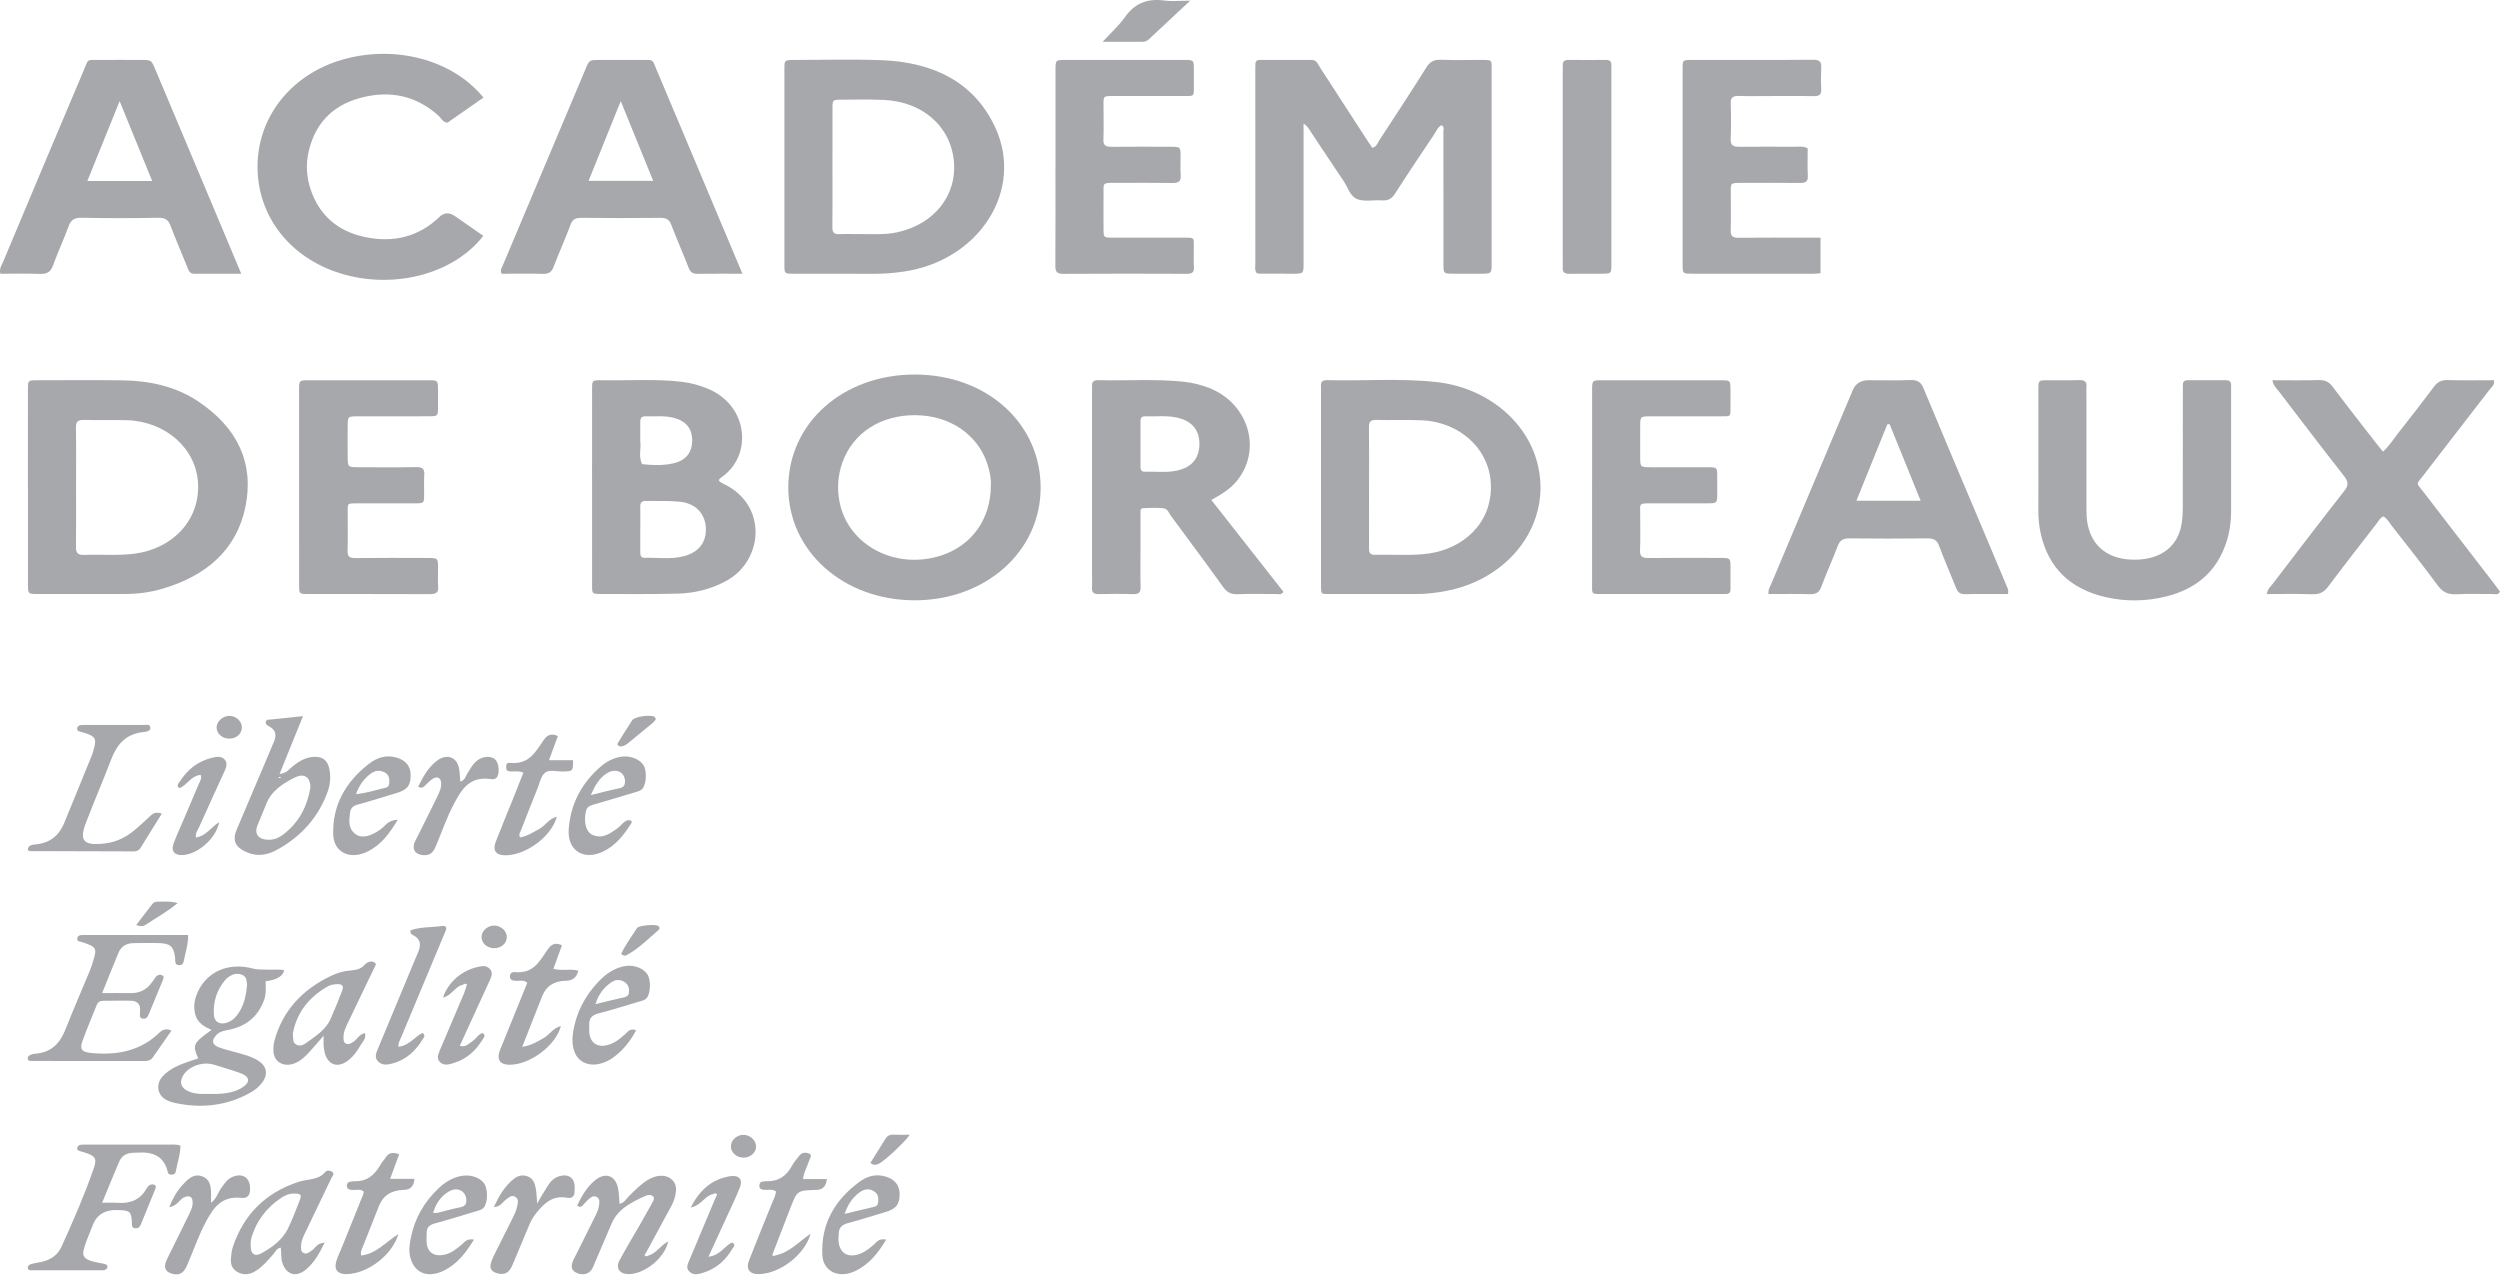 <svg width="160" height="82" viewBox="0 0 160 82" fill="none" xmlns="http://www.w3.org/2000/svg">
<g opacity="0.4">
<path d="M92.259 8.013C92.017 8.134 91.937 8.372 91.808 8.567C90.954 9.843 90.098 11.117 89.272 12.405C89.072 12.717 88.846 12.851 88.448 12.824C87.917 12.789 87.321 12.924 86.869 12.747C86.407 12.566 86.264 11.989 85.989 11.584C85.294 10.559 84.619 9.524 83.931 8.496C83.812 8.32 83.733 8.113 83.428 7.908V8.517C83.428 11.303 83.428 14.088 83.428 16.874C83.428 17.511 83.423 17.514 82.749 17.518C82.028 17.521 81.306 17.518 80.584 17.513C80.532 17.513 80.481 17.491 80.428 17.478C80.285 17.282 80.342 17.06 80.342 16.849C80.338 12.742 80.34 8.636 80.34 4.528C80.34 4.384 80.342 4.24 80.345 4.096C80.349 3.926 80.435 3.835 80.636 3.836C81.732 3.839 82.828 3.841 83.923 3.835C84.277 3.833 84.337 4.098 84.464 4.293C85.437 5.783 86.4 7.278 87.367 8.77C87.514 8.997 87.666 9.223 87.82 9.456C88.115 9.397 88.158 9.158 88.269 8.989C89.283 7.437 90.301 5.887 91.285 4.32C91.512 3.959 91.755 3.805 92.225 3.825C93.05 3.861 93.88 3.836 94.709 3.835C95.547 3.835 95.463 3.799 95.463 4.556C95.464 5.996 95.463 7.437 95.463 8.878C95.463 11.544 95.463 14.21 95.463 16.875C95.463 17.509 95.457 17.513 94.782 17.517C94.194 17.52 93.606 17.52 93.018 17.517C92.389 17.512 92.382 17.509 92.381 16.912C92.377 15.519 92.381 14.126 92.381 12.733C92.381 11.292 92.383 9.851 92.377 8.41C92.377 8.279 92.454 8.119 92.259 8.013Z" fill="#24252D"/>
<path d="M66.601 31.237C66.585 35.298 63.078 38.421 58.536 38.419C53.961 38.416 50.436 35.256 50.451 31.171C50.465 27.062 53.965 23.958 58.569 23.97C63.167 23.982 66.617 27.104 66.6 31.237H66.601ZM63.414 31.053C63.442 30.664 63.348 30.167 63.188 29.683C62.564 27.8 60.794 26.598 58.617 26.572C56.38 26.545 54.587 27.698 53.911 29.607C53.614 30.444 53.562 31.29 53.738 32.161C54.301 34.93 57.364 36.517 60.289 35.534C62.211 34.889 63.418 33.205 63.414 31.052V31.053Z" fill="#24252D"/>
<path d="M50.202 10.653C50.202 8.562 50.199 6.473 50.203 4.383C50.203 3.846 50.214 3.839 50.822 3.837C52.693 3.835 54.567 3.782 56.435 3.853C59.781 3.98 62.362 5.287 63.689 8.142C65.568 12.182 62.669 16.683 57.816 17.386C57.181 17.477 56.544 17.526 55.9 17.523C54.19 17.513 52.479 17.523 50.769 17.518C50.217 17.517 50.205 17.507 50.203 16.997C50.199 14.882 50.202 12.769 50.202 10.654V10.653ZM53.278 10.666C53.278 11.964 53.285 13.262 53.273 14.559C53.27 14.858 53.36 15.002 53.719 14.985C54.146 14.966 54.575 14.985 55.002 14.981C55.803 14.971 56.61 15.041 57.4 14.871C59.82 14.351 61.218 12.491 61.056 10.402C60.879 8.104 59.065 6.509 56.554 6.394C55.647 6.353 54.736 6.375 53.828 6.379C53.29 6.383 53.282 6.394 53.28 6.917C53.274 8.167 53.278 9.416 53.278 10.666Z" fill="#24252D"/>
<path d="M1.786 31.153C1.786 29.064 1.784 26.976 1.788 24.888C1.788 24.344 1.798 24.336 2.406 24.335C4.223 24.331 6.039 24.318 7.855 24.342C9.6 24.366 11.252 24.738 12.673 25.683C15.204 27.365 16.273 29.646 15.71 32.423C15.157 35.15 13.236 36.867 10.326 37.699C9.588 37.911 8.82 38.014 8.039 38.014C6.17 38.014 4.3 38.019 2.431 38.016C1.797 38.016 1.79 38.008 1.789 37.417C1.786 35.329 1.789 33.241 1.789 31.153H1.786ZM4.868 31.192C4.868 32.464 4.879 33.737 4.861 35.008C4.856 35.371 4.963 35.532 5.397 35.514C6.462 35.468 7.533 35.575 8.597 35.437C11.105 35.112 12.801 33.238 12.675 30.929C12.555 28.698 10.611 26.968 8.116 26.892C7.208 26.865 6.299 26.902 5.392 26.875C4.96 26.863 4.853 27.011 4.86 27.376C4.882 28.648 4.868 29.919 4.868 31.192Z" fill="#24252D"/>
<path d="M84.544 31.135C84.544 29.044 84.544 26.954 84.545 24.863C84.545 24.61 84.46 24.317 84.949 24.33C87.272 24.389 89.602 24.198 91.92 24.45C95.086 24.793 97.674 26.881 98.388 29.624C99.377 33.423 96.676 37.122 92.373 37.855C91.821 37.949 91.268 38.019 90.702 38.016C88.885 38.011 87.066 38.017 85.248 38.017C84.508 38.017 84.545 38.084 84.545 37.405C84.545 35.315 84.545 33.224 84.545 31.133L84.544 31.135ZM87.619 31.15C87.619 32.446 87.621 33.742 87.618 35.037C87.618 35.291 87.605 35.522 88.015 35.509C89.16 35.472 90.311 35.585 91.452 35.423C93.573 35.122 95.488 33.547 95.417 31.041C95.352 28.755 93.447 27.004 90.984 26.898C90.025 26.858 89.062 26.899 88.102 26.875C87.703 26.865 87.609 27.002 87.612 27.335C87.63 28.607 87.619 29.879 87.619 31.15Z" fill="#24252D"/>
<path d="M46.006 30.747C46.13 30.919 46.345 30.977 46.524 31.075C49.118 32.493 48.8 35.864 46.542 37.141C45.565 37.693 44.489 37.965 43.354 37.993C41.725 38.034 40.093 38.016 38.464 38.015C37.906 38.015 37.895 38.003 37.894 37.496C37.89 34.998 37.892 32.5 37.892 30.001C37.892 28.296 37.89 26.59 37.894 24.885C37.895 24.343 37.906 24.324 38.515 24.335C40.223 24.365 41.936 24.236 43.64 24.436C44.228 24.504 44.786 24.66 45.322 24.886C47.917 25.979 48.137 29.125 46.256 30.486C46.157 30.558 46.039 30.619 46.006 30.746V30.747ZM40.978 33.85C40.978 34.354 40.979 34.858 40.978 35.363C40.978 35.547 41.017 35.711 41.271 35.702C42.095 35.676 42.931 35.81 43.743 35.604C44.727 35.353 45.228 34.694 45.172 33.768C45.117 32.855 44.516 32.213 43.508 32.11C42.794 32.036 42.067 32.074 41.347 32.058C41.072 32.052 40.973 32.172 40.977 32.41C40.986 32.89 40.98 33.37 40.98 33.851L40.978 33.85ZM40.978 28.254C41.049 28.671 40.846 29.201 41.09 29.704C41.752 29.779 42.413 29.802 43.066 29.66C43.878 29.485 44.295 28.978 44.3 28.198C44.306 27.419 43.889 26.926 43.075 26.729C42.498 26.588 41.911 26.665 41.328 26.644C41.034 26.633 40.974 26.789 40.977 27.009C40.981 27.392 40.977 27.774 40.977 28.254H40.978Z" fill="#24252D"/>
<path d="M77.524 31.996C79.098 34.001 80.621 35.94 82.137 37.871C82.006 38.111 81.794 38.011 81.632 38.014C80.83 38.025 80.027 37.991 79.228 38.029C78.76 38.052 78.51 37.888 78.267 37.549C77.182 36.036 76.068 34.539 74.957 33.04C74.814 32.848 74.741 32.554 74.443 32.526C74.02 32.488 73.588 32.499 73.163 32.524C72.948 32.537 72.995 32.734 72.993 32.869C72.989 33.661 72.991 34.454 72.991 35.247C72.991 36.016 72.977 36.785 72.997 37.553C73.005 37.878 72.924 38.038 72.515 38.025C71.794 38.001 71.072 38.005 70.35 38.023C70.001 38.032 69.866 37.919 69.887 37.609C69.906 37.346 69.89 37.081 69.89 36.817C69.89 32.949 69.89 29.081 69.89 25.214C69.89 25.046 69.9 24.877 69.89 24.709C69.873 24.437 69.997 24.322 70.31 24.33C72.125 24.377 73.944 24.239 75.757 24.431C76.318 24.491 76.857 24.624 77.374 24.825C79.911 25.813 80.793 28.763 79.162 30.774C78.744 31.29 78.173 31.639 77.526 31.994L77.524 31.996ZM72.991 28.355C72.991 28.859 72.991 29.362 72.991 29.867C72.991 30.053 73.031 30.204 73.293 30.193C73.984 30.164 74.681 30.273 75.365 30.109C76.29 29.888 76.758 29.323 76.763 28.415C76.769 27.525 76.281 26.945 75.353 26.731C74.668 26.574 73.972 26.667 73.279 26.647C73.015 26.64 72.991 26.807 72.991 26.986C72.991 27.442 72.991 27.899 72.991 28.354V28.355Z" fill="#24252D"/>
<path d="M128.503 38.019C127.579 38.019 126.672 38.004 125.766 38.026C125.429 38.034 125.295 37.89 125.195 37.643C124.833 36.74 124.443 35.846 124.103 34.936C123.971 34.581 123.774 34.451 123.356 34.456C121.699 34.475 120.041 34.474 118.383 34.456C117.972 34.451 117.758 34.569 117.623 34.923C117.286 35.808 116.888 36.675 116.562 37.562C116.427 37.929 116.217 38.037 115.811 38.026C114.935 38.002 114.059 38.019 113.186 38.019C113.15 37.732 113.286 37.544 113.369 37.346C115.105 33.217 116.844 29.088 118.582 24.959C118.758 24.543 119.098 24.334 119.602 24.334C120.484 24.334 121.369 24.36 122.248 24.323C122.731 24.302 122.942 24.459 123.108 24.858C124.31 27.758 125.54 30.649 126.76 33.543C127.317 34.867 127.872 36.192 128.431 37.516C128.487 37.65 128.571 37.776 128.504 38.019H128.503ZM120.935 27.147C120.885 27.151 120.837 27.153 120.788 27.157C120.131 28.779 119.475 30.401 118.81 32.046H122.922C122.242 30.371 121.588 28.758 120.935 27.147Z" fill="#24252D"/>
<path d="M47.514 17.519C46.472 17.519 45.565 17.509 44.657 17.524C44.339 17.529 44.185 17.425 44.08 17.154C43.719 16.226 43.314 15.311 42.959 14.381C42.834 14.057 42.654 13.938 42.268 13.943C40.584 13.961 38.899 13.959 37.215 13.943C36.839 13.94 36.643 14.033 36.517 14.372C36.178 15.281 35.779 16.173 35.428 17.078C35.308 17.389 35.147 17.541 34.748 17.527C33.868 17.499 32.986 17.519 32.102 17.519C31.988 17.298 32.115 17.135 32.186 16.967C33.953 12.771 35.719 8.576 37.49 4.38C37.719 3.837 37.725 3.837 38.408 3.836C39.29 3.834 40.172 3.834 41.056 3.836C41.863 3.839 41.728 3.77 42.011 4.44C43.322 7.535 44.618 10.633 45.92 13.731C46.437 14.961 46.957 16.192 47.516 17.519H47.514ZM41.805 11.575C41.12 9.888 40.456 8.257 39.728 6.47C38.998 8.279 38.341 9.909 37.668 11.575H41.805Z" fill="#24252D"/>
<path d="M0.021 17.519C-0.059 17.177 0.11 16.969 0.201 16.752C1.913 12.668 3.628 8.585 5.357 4.507C5.693 3.717 5.51 3.845 6.418 3.837C7.3 3.83 8.182 3.833 9.064 3.837C9.685 3.84 9.687 3.843 9.94 4.443C11.338 7.762 12.734 11.081 14.131 14.401C14.555 15.407 14.975 16.413 15.439 17.518C14.377 17.518 13.402 17.515 12.428 17.519C12.149 17.519 12.087 17.344 12.013 17.156C11.649 16.255 11.26 15.361 10.917 14.454C10.776 14.084 10.591 13.929 10.122 13.937C8.492 13.968 6.861 13.97 5.232 13.937C4.729 13.926 4.53 14.099 4.384 14.497C4.076 15.338 3.691 16.159 3.387 17.003C3.238 17.417 2.997 17.549 2.525 17.53C1.699 17.495 0.872 17.52 0.02 17.52L0.021 17.519ZM9.739 11.582C9.035 9.856 8.375 8.233 7.657 6.472C6.93 8.27 6.269 9.905 5.59 11.582H9.739Z" fill="#24252D"/>
<path d="M145.436 24.334C146.455 24.334 147.417 24.353 148.378 24.325C148.803 24.313 149.058 24.439 149.295 24.756C150.173 25.932 151.084 27.088 151.984 28.25C152.151 28.465 152.324 28.675 152.507 28.904C152.914 28.545 153.169 28.119 153.475 27.73C154.246 26.751 155.015 25.768 155.758 24.77C155.989 24.459 156.232 24.311 156.665 24.324C157.645 24.354 158.627 24.334 159.608 24.334C159.683 24.639 159.456 24.775 159.329 24.941C157.932 26.759 156.522 28.567 155.127 30.385C154.603 31.067 154.603 30.833 155.144 31.541C156.613 33.458 158.095 35.369 159.57 37.284C159.72 37.478 159.862 37.679 159.999 37.867C159.878 38.106 159.664 38.013 159.498 38.015C158.75 38.026 157.999 37.985 157.254 38.032C156.681 38.068 156.332 37.9 156.013 37.465C155.055 36.165 154.044 34.894 153.047 33.617C152.896 33.423 152.787 33.195 152.536 33.05C152.315 33.147 152.224 33.351 152.095 33.518C151.056 34.857 150.011 36.192 148.999 37.549C148.729 37.911 148.435 38.049 147.954 38.031C147.007 37.996 146.055 38.02 145.073 38.02C145.124 37.693 145.331 37.528 145.475 37.338C146.988 35.359 148.497 33.378 150.036 31.417C150.316 31.061 150.3 30.826 150.03 30.48C148.629 28.695 147.255 26.892 145.882 25.09C145.721 24.88 145.493 24.696 145.435 24.336L145.436 24.334Z" fill="#24252D"/>
<path d="M130.455 29.042C130.455 27.649 130.451 26.256 130.457 24.863C130.459 24.348 130.469 24.341 131.022 24.335C131.69 24.328 132.358 24.349 133.025 24.326C133.402 24.313 133.578 24.416 133.534 24.77C133.517 24.913 133.532 25.059 133.532 25.203C133.532 27.652 133.532 30.102 133.532 32.552C133.532 32.888 133.542 33.222 133.609 33.555C133.901 35.034 135.006 35.849 136.696 35.819C138.339 35.789 139.412 34.942 139.63 33.486C139.679 33.154 139.698 32.816 139.699 32.481C139.705 30.031 139.702 27.581 139.702 25.132C139.702 24.964 139.706 24.796 139.703 24.628C139.701 24.42 139.806 24.33 140.044 24.331C140.846 24.338 141.648 24.335 142.448 24.334C142.678 24.334 142.793 24.425 142.789 24.635C142.786 24.755 142.79 24.875 142.79 24.995C142.79 27.565 142.789 30.134 142.79 32.704C142.79 33.405 142.693 34.097 142.467 34.765C141.872 36.53 140.607 37.693 138.603 38.181C137.339 38.488 136.067 38.509 134.8 38.225C132.455 37.7 131.113 36.31 130.622 34.218C130.495 33.678 130.447 33.128 130.453 32.572C130.463 31.395 130.457 30.218 130.455 29.042Z" fill="#24252D"/>
<path d="M30.94 6.245C30.141 6.803 29.383 7.333 28.636 7.855C28.331 7.819 28.253 7.581 28.094 7.435C26.69 6.144 25.005 5.756 23.102 6.255C21.196 6.754 20.15 7.99 19.754 9.696C19.567 10.508 19.61 11.322 19.879 12.119C20.416 13.719 21.557 14.798 23.376 15.175C25.199 15.553 26.817 15.143 28.12 13.886C28.418 13.599 28.746 13.579 29.105 13.824C29.717 14.246 30.325 14.672 30.931 15.094C29.083 17.478 25.41 18.492 22.066 17.578C18.715 16.662 16.524 13.989 16.482 10.766C16.439 7.549 18.585 4.791 21.879 3.827C25.252 2.84 28.966 3.811 30.939 6.245H30.94Z" fill="#24252D"/>
<path d="M19.141 31.14C19.141 29.073 19.138 27.006 19.141 24.941C19.141 24.344 19.149 24.336 19.787 24.335C22.326 24.331 24.866 24.331 27.405 24.335C28.019 24.335 28.023 24.344 28.032 24.886C28.039 25.294 28.039 25.702 28.032 26.111C28.024 26.634 28.02 26.641 27.397 26.643C25.901 26.646 24.404 26.641 22.907 26.645C22.263 26.647 22.258 26.653 22.252 27.242C22.245 27.914 22.248 28.587 22.252 29.26C22.256 29.9 22.259 29.903 23.017 29.904C24.219 29.906 25.424 29.921 26.625 29.895C27.059 29.886 27.177 30.025 27.153 30.39C27.123 30.821 27.151 31.255 27.145 31.687C27.137 32.201 27.131 32.209 26.581 32.213C25.351 32.219 24.122 32.215 22.892 32.214C22.201 32.214 22.252 32.193 22.253 32.812C22.253 33.629 22.268 34.446 22.247 35.263C22.238 35.605 22.356 35.72 22.747 35.716C24.27 35.698 25.794 35.706 27.317 35.71C28.026 35.711 28.028 35.714 28.035 36.322C28.039 36.73 28.009 37.141 28.043 37.547C28.076 37.947 27.883 38.027 27.482 38.025C24.889 38.013 22.295 38.021 19.702 38.016C19.156 38.016 19.145 38.002 19.144 37.482C19.138 35.367 19.142 33.253 19.142 31.14H19.141Z" fill="#24252D"/>
<path d="M115.692 9.494C115.692 10.071 115.672 10.67 115.7 11.268C115.717 11.633 115.542 11.713 115.179 11.709C113.976 11.695 112.773 11.704 111.572 11.704C110.691 11.704 110.773 11.688 110.771 12.391C110.771 13.183 110.786 13.976 110.765 14.768C110.755 15.116 110.899 15.221 111.278 15.217C112.748 15.202 114.216 15.211 115.687 15.211C115.951 15.211 116.216 15.211 116.514 15.211V17.487C116.345 17.499 116.216 17.517 116.086 17.517C113.493 17.518 110.902 17.52 108.31 17.517C107.697 17.517 107.687 17.507 107.687 16.969C107.684 12.766 107.684 8.562 107.687 4.36C107.687 3.851 107.7 3.839 108.257 3.837C110.85 3.833 113.441 3.846 116.034 3.825C116.484 3.822 116.575 3.979 116.559 4.33C116.538 4.785 116.534 5.244 116.559 5.699C116.579 6.041 116.456 6.162 116.063 6.154C115.076 6.132 114.086 6.147 113.098 6.147C112.51 6.147 111.922 6.163 111.335 6.141C110.94 6.125 110.75 6.213 110.765 6.611C110.793 7.379 110.793 8.148 110.765 8.917C110.75 9.318 110.954 9.399 111.341 9.395C112.517 9.383 113.693 9.386 114.867 9.393C115.129 9.395 115.403 9.335 115.695 9.494H115.692Z" fill="#24252D"/>
<path d="M67.553 10.612C67.553 8.57 67.552 6.527 67.553 4.485C67.553 3.843 67.558 3.836 68.222 3.836C70.735 3.834 73.249 3.834 75.761 3.836C76.399 3.836 76.401 3.843 76.407 4.429C76.411 4.79 76.407 5.15 76.407 5.51C76.407 6.198 76.448 6.144 75.729 6.145C74.259 6.145 72.789 6.148 71.317 6.145C70.585 6.144 70.624 6.13 70.625 6.781C70.628 7.501 70.643 8.223 70.618 8.943C70.606 9.296 70.761 9.399 71.133 9.396C72.389 9.383 73.645 9.387 74.903 9.392C75.549 9.395 75.551 9.402 75.557 9.985C75.561 10.394 75.534 10.804 75.565 11.21C75.593 11.584 75.451 11.718 75.026 11.711C73.85 11.692 72.674 11.704 71.498 11.704C70.502 11.704 70.632 11.666 70.627 12.469C70.623 13.213 70.62 13.959 70.627 14.703C70.632 15.199 70.641 15.208 71.215 15.21C72.738 15.215 74.262 15.215 75.787 15.21C76.44 15.209 76.408 15.204 76.405 15.755C76.403 16.211 76.388 16.669 76.411 17.124C76.427 17.452 76.268 17.524 75.935 17.523C73.315 17.513 70.695 17.509 68.075 17.526C67.64 17.529 67.539 17.388 67.542 17.027C67.557 14.888 67.549 12.75 67.549 10.611L67.553 10.612Z" fill="#24252D"/>
<path d="M101.895 31.178C101.895 29.114 101.893 27.048 101.895 24.984C101.895 24.342 101.9 24.336 102.567 24.335C105.078 24.332 107.589 24.332 110.1 24.335C110.742 24.335 110.744 24.342 110.751 24.929C110.755 25.289 110.751 25.649 110.751 26.01C110.751 26.693 110.808 26.644 110.077 26.644C108.609 26.644 107.139 26.641 105.67 26.644C104.979 26.645 104.975 26.65 104.972 27.273C104.968 27.945 104.968 28.618 104.972 29.289C104.976 29.897 104.98 29.9 105.687 29.903C106.889 29.906 108.092 29.9 109.293 29.905C109.893 29.907 109.896 29.915 109.902 30.46C109.908 30.844 109.906 31.228 109.902 31.613C109.896 32.205 109.894 32.211 109.257 32.213C108.055 32.218 106.853 32.217 105.651 32.213C104.877 32.211 104.971 32.234 104.971 32.853C104.971 33.645 104.994 34.438 104.962 35.229C104.947 35.62 105.107 35.717 105.514 35.713C107.036 35.696 108.559 35.705 110.081 35.707C110.74 35.708 110.744 35.713 110.751 36.281C110.756 36.761 110.747 37.242 110.751 37.722C110.754 37.933 110.652 38.027 110.417 38.017C110.257 38.01 110.096 38.017 109.936 38.017C107.532 38.017 105.127 38.019 102.723 38.017C101.8 38.017 101.895 38.094 101.893 37.299C101.891 35.259 101.893 33.218 101.893 31.178H101.895Z" fill="#24252D"/>
<path d="M103.128 10.691C103.128 12.78 103.131 14.867 103.127 16.955C103.127 17.507 103.116 17.513 102.517 17.518C101.824 17.524 101.129 17.511 100.435 17.523C100.124 17.527 99.996 17.416 100.014 17.142C100.024 16.999 100.014 16.854 100.014 16.71C100.014 12.679 100.014 8.648 100.014 4.617C100.014 4.473 100.022 4.329 100.014 4.184C100.002 3.947 100.109 3.833 100.386 3.835C101.186 3.842 101.988 3.84 102.789 3.836C103.025 3.836 103.127 3.936 103.127 4.141C103.127 4.309 103.128 4.477 103.128 4.646C103.128 6.662 103.128 8.677 103.128 10.693V10.691Z" fill="#24252D"/>
<path d="M6.537 63.557C7.232 63.557 7.791 63.548 8.351 63.559C8.94 63.57 9.376 63.342 9.694 62.908C9.767 62.809 9.85 62.713 9.912 62.607C10.012 62.434 10.176 62.331 10.365 62.414C10.546 62.493 10.448 62.665 10.394 62.795C10.11 63.493 9.822 64.19 9.531 64.886C9.495 64.972 9.451 65.065 9.384 65.132C9.31 65.205 9.197 65.216 9.087 65.183C8.962 65.144 8.95 65.05 8.954 64.951C8.958 64.831 8.966 64.711 8.967 64.591C8.97 64.233 8.74 64.056 8.372 64.047C7.785 64.032 7.197 64.053 6.609 64.049C6.389 64.048 6.261 64.14 6.191 64.317C5.885 65.084 5.56 65.845 5.281 66.62C5.09 67.151 5.226 67.331 5.829 67.39C7.413 67.544 8.861 67.291 10.043 66.237C10.271 66.033 10.488 65.734 10.974 65.957C10.567 66.542 10.17 67.104 9.782 67.672C9.654 67.86 9.476 67.906 9.244 67.906C6.865 67.901 4.487 67.902 2.108 67.901C1.98 67.901 1.812 67.926 1.78 67.776C1.744 67.606 1.889 67.523 2.054 67.476C2.104 67.462 2.157 67.445 2.209 67.442C3.341 67.37 3.866 66.712 4.212 65.831C4.7 64.588 5.237 63.361 5.749 62.125C5.832 61.924 5.897 61.715 5.961 61.508C6.219 60.683 6.172 60.605 5.272 60.3C5.138 60.255 4.92 60.273 4.946 60.06C4.967 59.881 5.122 59.839 5.296 59.839C7.534 59.839 9.774 59.839 12.041 59.839C12.047 60.462 11.86 60.989 11.755 61.527C11.723 61.693 11.625 61.783 11.429 61.766C11.254 61.752 11.227 61.637 11.216 61.513C11.208 61.417 11.213 61.32 11.199 61.225C11.095 60.563 10.898 60.384 10.178 60.358C9.644 60.339 9.11 60.358 8.575 60.359C8.094 60.36 7.755 60.562 7.588 60.964C7.244 61.79 6.914 62.623 6.537 63.556V63.557Z" fill="#24252D"/>
<path d="M12.687 67.737C12.305 66.862 12.344 66.782 13.532 65.915C13.068 65.707 12.659 65.46 12.516 64.99C12.354 64.457 12.437 63.943 12.675 63.445C13.297 62.145 14.668 61.575 16.213 61.993C16.507 62.073 16.793 62.037 17.083 62.055C17.449 62.077 17.822 62.014 18.187 62.095C18.115 62.476 17.72 62.711 17 62.801C17.003 63.193 17.049 63.595 16.905 63.99C16.546 64.977 15.856 65.64 14.715 65.892C14.407 65.96 14.086 65.988 13.855 66.231C13.509 66.594 13.563 66.878 14.069 67.053C14.492 67.199 14.934 67.296 15.364 67.421C15.745 67.531 16.127 67.643 16.464 67.842C17.068 68.201 17.188 68.721 16.791 69.269C16.599 69.533 16.342 69.746 16.047 69.914C14.544 70.769 12.916 70.955 11.207 70.591C10.701 70.483 10.232 70.257 10.141 69.731C10.055 69.227 10.363 68.861 10.775 68.56C11.322 68.16 11.986 67.97 12.689 67.737H12.687ZM13.406 70.013C13.567 70.013 13.727 70.019 13.886 70.013C14.45 69.988 15.006 69.912 15.482 69.616C16.04 69.268 16.008 68.912 15.389 68.682C14.85 68.481 14.286 68.332 13.736 68.152C12.996 67.911 12.078 68.222 11.713 68.843C11.446 69.296 11.607 69.675 12.147 69.88C12.554 70.035 12.981 70.014 13.408 70.012L13.406 70.013ZM15.813 63.027C15.774 62.848 15.843 62.52 15.472 62.379C15.106 62.238 14.799 62.386 14.526 62.606C14.486 62.637 14.451 62.674 14.418 62.713C13.858 63.372 13.637 64.131 13.688 64.941C13.72 65.455 14.151 65.635 14.657 65.399C14.953 65.261 15.145 65.032 15.305 64.778C15.629 64.265 15.753 63.704 15.812 63.027H15.813Z" fill="#24252D"/>
<path d="M6.536 76.975C6.952 76.975 7.219 76.957 7.482 76.979C8.308 77.045 8.949 76.806 9.344 76.12C9.392 76.035 9.449 75.949 9.525 75.884C9.627 75.797 9.773 75.771 9.892 75.833C9.991 75.886 9.98 75.999 9.941 76.094C9.63 76.859 9.314 77.624 9.004 78.389C8.94 78.547 8.818 78.628 8.642 78.608C8.426 78.584 8.452 78.433 8.444 78.283C8.407 77.529 8.335 77.469 7.524 77.441C6.735 77.415 6.21 77.728 5.949 78.38C5.761 78.853 5.559 79.325 5.404 79.808C5.22 80.386 5.357 80.581 6.009 80.754C6.214 80.808 6.428 80.829 6.633 80.878C6.756 80.908 6.909 80.943 6.87 81.105C6.839 81.238 6.723 81.297 6.575 81.297C6.12 81.298 5.666 81.299 5.211 81.299C4.169 81.299 3.128 81.299 2.086 81.297C1.963 81.297 1.798 81.325 1.781 81.156C1.766 81.022 1.87 80.928 2.007 80.894C2.211 80.841 2.421 80.807 2.63 80.765C3.248 80.641 3.693 80.32 3.933 79.796C4.68 78.154 5.399 76.502 5.989 74.809C6.227 74.129 6.112 73.978 5.376 73.746C5.325 73.731 5.273 73.721 5.224 73.703C5.082 73.654 4.887 73.643 4.952 73.432C4.995 73.296 5.121 73.259 5.262 73.257C5.423 73.254 5.583 73.254 5.743 73.254C7.427 73.254 9.11 73.253 10.794 73.255C11.032 73.255 11.275 73.217 11.547 73.321C11.549 73.885 11.347 74.432 11.243 74.992C11.217 75.131 11.104 75.183 10.953 75.18C10.779 75.177 10.751 75.071 10.72 74.945C10.519 74.147 9.965 73.752 9.058 73.76C8.871 73.761 8.684 73.768 8.498 73.778C8.083 73.799 7.783 73.984 7.636 74.328C7.274 75.173 6.929 76.024 6.537 76.972L6.536 76.975Z" fill="#24252D"/>
<path d="M41.486 80.357C42.005 80.218 42.248 79.729 42.764 79.447C42.551 80.506 41.273 81.526 40.254 81.543C39.671 81.553 39.378 81.171 39.644 80.673C40.072 79.873 40.548 79.094 40.999 78.305C41.256 77.857 41.509 77.408 41.759 76.956C41.829 76.829 41.918 76.679 41.787 76.56C41.665 76.45 41.473 76.465 41.331 76.529C40.414 76.937 39.532 77.381 39.141 78.314C38.792 79.145 38.434 79.971 38.078 80.8C38.011 80.956 37.956 81.122 37.859 81.262C37.66 81.549 37.3 81.627 36.947 81.483C36.617 81.349 36.52 81.132 36.645 80.765C36.7 80.605 36.791 80.455 36.867 80.303C37.259 79.514 37.653 78.726 38.045 77.937C38.174 77.674 38.311 77.411 38.341 77.12C38.361 76.931 38.41 76.715 38.178 76.602C37.939 76.484 37.78 76.658 37.633 76.786C37.499 76.901 37.398 77.046 37.272 77.17C37.196 77.244 37.099 77.277 36.937 77.154C37.211 76.586 37.523 76.017 38.045 75.57C38.705 75.004 39.362 75.197 39.545 76.01C39.619 76.337 39.618 76.676 39.654 77.047C39.968 76.977 40.085 76.715 40.269 76.536C40.649 76.165 41.011 75.776 41.487 75.498C42.007 75.195 42.552 75.162 42.912 75.422C43.325 75.721 43.301 76.123 43.213 76.543C43.142 76.88 42.969 77.177 42.806 77.478C42.319 78.385 41.824 79.289 41.334 80.195C41.28 80.246 41.228 80.31 41.287 80.374C41.348 80.438 41.423 80.393 41.489 80.358L41.486 80.357Z" fill="#24252D"/>
<path d="M17.892 49.534C18.335 49.495 18.495 49.233 18.727 49.049C19.092 48.757 19.477 48.505 19.975 48.447C20.58 48.377 20.936 48.612 21.064 49.152C21.184 49.658 21.148 50.164 20.977 50.645C20.412 52.232 19.348 53.486 17.766 54.366C17.177 54.694 16.55 54.845 15.867 54.572C15.07 54.254 14.844 53.819 15.152 53.085C15.839 51.45 16.536 49.821 17.23 48.189C17.316 47.989 17.392 47.783 17.485 47.585C17.691 47.146 17.732 46.749 17.191 46.468C17.079 46.41 16.967 46.317 17.016 46.178C17.067 46.031 17.225 46.059 17.349 46.046C17.977 45.979 18.607 45.915 19.391 45.833C18.86 47.145 18.377 48.339 17.892 49.534ZM19.865 50.417C19.868 49.727 19.466 49.468 18.874 49.759C18.075 50.151 17.349 50.638 17.034 51.471C16.862 51.924 16.658 52.365 16.479 52.817C16.254 53.385 16.544 53.746 17.209 53.745C17.545 53.745 17.833 53.624 18.085 53.439C19.177 52.633 19.669 51.548 19.864 50.417H19.865ZM17.982 49.757C17.964 49.742 17.942 49.711 17.929 49.713C17.892 49.72 17.858 49.742 17.822 49.757C17.839 49.773 17.861 49.806 17.874 49.803C17.912 49.796 17.945 49.774 17.982 49.757Z" fill="#24252D"/>
<path d="M10.358 52.07C9.881 52.836 9.437 53.544 9 54.254C8.899 54.419 8.762 54.49 8.55 54.489C6.333 54.48 4.116 54.479 1.9 54.471C1.86 54.471 1.82 54.416 1.778 54.388C1.792 54.084 2.071 54.061 2.293 54.039C3.268 53.944 3.808 53.415 4.126 52.633C4.712 51.192 5.304 49.755 5.89 48.315C5.936 48.204 5.961 48.085 5.995 47.968C6.196 47.273 6.115 47.128 5.386 46.894C5.286 46.861 5.182 46.84 5.079 46.813C4.994 46.791 4.941 46.737 4.94 46.663C4.937 46.562 4.984 46.464 5.088 46.428C5.183 46.395 5.296 46.395 5.401 46.394C6.683 46.392 7.966 46.391 9.247 46.395C9.39 46.395 9.598 46.336 9.622 46.55C9.64 46.722 9.505 46.803 9.328 46.83C9.301 46.834 9.275 46.842 9.249 46.844C8.031 46.945 7.473 47.669 7.109 48.62C6.589 49.98 6.007 51.32 5.491 52.68C5.055 53.826 5.357 54.136 6.702 53.982C7.442 53.898 8.067 53.582 8.607 53.133C8.94 52.855 9.257 52.562 9.567 52.265C9.758 52.08 9.945 51.93 10.358 52.069V52.07Z" fill="#24252D"/>
<path d="M20.779 79.525C20.441 80.204 20.134 80.778 19.609 81.227C18.956 81.784 18.324 81.597 18.066 80.805C17.966 80.496 18.021 80.185 17.97 79.849C17.691 79.89 17.624 80.121 17.489 80.273C17.154 80.647 16.838 81.036 16.4 81.32C16.055 81.543 15.685 81.637 15.276 81.448C14.859 81.256 14.749 80.924 14.779 80.543C14.799 80.281 14.83 80.013 14.915 79.765C15.586 77.792 16.922 76.353 19.116 75.635C19.695 75.446 20.396 75.54 20.823 74.998C20.91 74.887 21.134 74.902 21.263 75.001C21.431 75.131 21.272 75.264 21.216 75.384C20.67 76.529 20.118 77.671 19.569 78.814C19.431 79.1 19.285 79.384 19.27 79.702C19.261 79.893 19.222 80.114 19.466 80.206C19.662 80.28 19.805 80.124 19.957 80.03C20.191 79.886 20.261 79.564 20.782 79.526L20.779 79.525ZM18.867 76.389C18.527 76.37 18.239 76.498 17.981 76.672C17.032 77.314 16.407 78.16 16.099 79.187C16.031 79.413 16.032 79.665 16.055 79.9C16.094 80.284 16.344 80.418 16.717 80.216C17.429 79.828 18.073 79.349 18.421 78.647C18.712 78.057 18.936 77.441 19.177 76.832C19.32 76.469 19.26 76.395 18.867 76.388V76.389Z" fill="#24252D"/>
<path d="M20.712 66.286C20.354 66.698 20.12 66.977 19.873 67.246C19.602 67.542 19.325 67.839 18.936 68.019C18.235 68.344 17.552 68.014 17.501 67.31C17.484 67.074 17.504 66.826 17.567 66.597C18.08 64.718 19.311 63.341 21.212 62.442C21.593 62.262 22.008 62.143 22.431 62.111C22.796 62.083 23.105 62.017 23.337 61.746C23.4 61.673 23.494 61.611 23.587 61.572C23.711 61.519 23.852 61.525 23.968 61.597C24.124 61.694 24.02 61.806 23.969 61.91C23.61 62.659 23.25 63.406 22.891 64.153C22.648 64.659 22.403 65.165 22.164 65.672C22.049 65.918 21.969 66.17 21.983 66.44C21.991 66.584 21.989 66.74 22.171 66.804C22.343 66.864 22.47 66.762 22.605 66.682C22.867 66.53 22.963 66.2 23.355 66.116C23.459 66.448 23.212 66.662 23.079 66.891C22.858 67.274 22.599 67.644 22.213 67.917C21.636 68.324 21.085 68.18 20.838 67.553C20.769 67.375 20.738 67.181 20.716 66.992C20.697 66.814 20.712 66.633 20.712 66.287V66.286ZM18.74 66.155C18.783 66.469 18.705 66.711 18.954 66.85C19.242 67.013 19.471 66.835 19.673 66.693C20.259 66.279 20.865 65.868 21.155 65.217C21.412 64.64 21.643 64.052 21.875 63.465C22.032 63.073 21.919 62.947 21.458 62.994C21.302 63.009 21.132 63.042 21.003 63.115C19.698 63.84 18.966 64.902 18.74 66.156V66.155Z" fill="#24252D"/>
<path d="M35.967 60.496C35.79 60.982 35.611 61.472 35.416 62.008C35.976 62.155 36.516 61.979 37.016 62.125C36.91 62.548 36.648 62.762 36.23 62.768C35.465 62.778 34.956 63.106 34.701 63.75C34.285 64.802 33.872 65.854 33.423 66.996C34.009 66.918 34.383 66.662 34.781 66.442C35.175 66.226 35.385 65.791 35.897 65.666C35.579 66.91 33.919 68.145 32.615 68.145C32.069 68.145 31.825 67.894 31.935 67.412C31.981 67.204 32.083 67.003 32.164 66.801C32.691 65.498 33.22 64.197 33.745 62.901C33.513 62.692 33.263 62.787 33.04 62.771C32.843 62.757 32.656 62.755 32.636 62.524C32.617 62.312 32.746 62.194 32.968 62.215C34.104 62.322 34.511 61.562 34.98 60.869C35.193 60.555 35.411 60.244 35.968 60.496H35.967Z" fill="#24252D"/>
<path d="M25.545 73.873C25.358 74.385 25.176 74.878 24.968 75.448H26.522C26.491 75.91 26.268 76.145 25.855 76.153C25.053 76.17 24.522 76.507 24.261 77.164C23.912 78.044 23.564 78.925 23.214 79.806C23.153 79.962 23.065 80.111 23.111 80.351C24.099 80.24 24.666 79.496 25.497 78.982C25.109 80.317 23.566 81.482 22.247 81.543C21.631 81.572 21.355 81.275 21.522 80.725C21.62 80.402 21.774 80.095 21.901 79.779C22.355 78.653 22.811 77.528 23.262 76.4C23.28 76.358 23.265 76.305 23.265 76.243C23.041 76.076 22.764 76.179 22.51 76.154C22.331 76.136 22.204 76.084 22.199 75.901C22.193 75.727 22.291 75.636 22.479 75.617C22.533 75.612 22.586 75.598 22.638 75.6C23.5 75.634 23.989 75.185 24.343 74.55C24.438 74.379 24.584 74.233 24.691 74.067C24.892 73.757 25.164 73.731 25.544 73.873H25.545Z" fill="#24252D"/>
<path d="M35.705 47.108C35.523 47.6 35.341 48.092 35.134 48.651H36.677C36.673 49.359 36.673 49.352 36.043 49.376C35.647 49.39 35.158 49.225 34.88 49.456C34.615 49.675 34.546 50.093 34.411 50.429C34.049 51.329 33.697 52.233 33.343 53.136C33.292 53.265 33.177 53.385 33.286 53.593C33.751 53.512 34.129 53.263 34.527 53.042C34.915 52.828 35.124 52.397 35.638 52.267C35.32 53.498 33.724 54.699 32.414 54.739C31.753 54.76 31.503 54.462 31.73 53.867C32.086 52.938 32.474 52.021 32.845 51.097C33.061 50.56 33.271 50.019 33.497 49.449C33.216 49.326 32.952 49.378 32.699 49.374C32.504 49.371 32.395 49.307 32.394 49.13C32.393 48.982 32.401 48.799 32.621 48.823C33.834 48.954 34.267 48.141 34.761 47.41C34.977 47.089 35.217 46.884 35.706 47.107L35.705 47.108Z" fill="#24252D"/>
<path d="M49.667 80.338C50.532 80.141 51.092 79.504 51.875 78.958C51.517 80.299 49.937 81.489 48.621 81.542C47.983 81.567 47.715 81.243 47.942 80.658C48.426 79.414 48.936 78.18 49.434 76.939C49.523 76.716 49.653 76.502 49.658 76.25C49.428 76.076 49.151 76.177 48.898 76.15C48.712 76.131 48.602 76.074 48.6 75.892C48.598 75.721 48.676 75.622 48.875 75.615C48.928 75.612 48.98 75.596 49.034 75.598C49.856 75.626 50.353 75.231 50.692 74.599C50.819 74.364 51.009 74.156 51.179 73.94C51.327 73.75 51.565 73.748 51.758 73.816C52.021 73.909 51.843 74.106 51.799 74.246C51.68 74.63 51.449 74.986 51.395 75.46H52.919C52.875 75.91 52.661 76.141 52.277 76.152C51.031 76.188 51.026 76.186 50.602 77.267C50.221 78.237 49.85 79.211 49.475 80.183C49.381 80.393 49.47 80.419 49.667 80.335V80.338Z" fill="#24252D"/>
<path d="M36.398 53.05C36.52 51.478 37.192 50.133 38.467 49.043C38.82 48.74 39.234 48.522 39.719 48.435C40.297 48.332 40.926 48.566 41.185 48.971C41.416 49.332 41.372 50.205 41.104 50.492C40.977 50.628 40.79 50.662 40.612 50.715C39.726 50.976 38.844 51.248 37.956 51.505C37.711 51.575 37.557 51.663 37.498 51.924C37.347 52.587 37.491 53.243 37.912 53.428C38.562 53.713 39.027 53.353 39.495 53.026C39.726 52.865 39.865 52.611 40.144 52.504C40.206 52.48 40.302 52.487 40.363 52.513C40.442 52.548 40.446 52.63 40.401 52.698C39.94 53.408 39.439 54.091 38.606 54.495C37.474 55.044 36.484 54.551 36.398 53.409C36.389 53.29 36.398 53.169 36.398 53.049V53.05ZM37.809 50.886C38.512 50.716 39.068 50.563 39.634 50.449C39.941 50.388 40.008 50.226 40 49.988C39.983 49.413 39.422 49.143 38.876 49.469C38.368 49.773 38.097 50.24 37.809 50.886Z" fill="#24252D"/>
<path d="M25.456 52.464C24.907 53.378 24.356 54.127 23.416 54.547C22.35 55.024 21.37 54.515 21.329 53.443C21.258 51.599 22.07 50.08 23.61 48.886C24.106 48.5 24.7 48.278 25.391 48.488C25.958 48.661 26.264 49.021 26.28 49.559C26.3 50.236 26.077 50.544 25.415 50.743C24.581 50.994 23.753 51.26 22.91 51.486C22.576 51.577 22.433 51.734 22.399 52.032C22.342 52.541 22.267 53.061 22.797 53.413C23.194 53.676 23.766 53.514 24.389 53.054C24.664 52.851 24.818 52.488 25.456 52.464ZM22.781 50.825C23.463 50.76 24.058 50.556 24.67 50.417C24.871 50.371 24.902 50.238 24.913 50.094C24.932 49.821 24.895 49.562 24.587 49.415C24.297 49.277 24.014 49.313 23.762 49.489C23.288 49.821 22.988 50.263 22.783 50.824L22.781 50.825Z" fill="#24252D"/>
<path d="M56.717 79.331C56.195 80.195 55.629 80.936 54.695 81.364C53.665 81.838 52.685 81.365 52.63 80.33C52.53 78.404 53.368 76.824 55.033 75.617C55.502 75.278 56.061 75.109 56.684 75.3C57.25 75.473 57.558 75.835 57.575 76.371C57.596 77.039 57.367 77.358 56.709 77.557C55.901 77.8 55.095 78.056 54.278 78.276C53.895 78.378 53.694 78.564 53.684 78.918C53.678 79.109 53.645 79.304 53.669 79.491C53.772 80.274 54.366 80.554 55.155 80.192C55.466 80.049 55.723 79.838 55.969 79.614C56.13 79.466 56.255 79.252 56.715 79.332L56.717 79.331ZM54.051 77.691C54.739 77.525 55.346 77.373 55.955 77.235C56.154 77.189 56.192 77.061 56.207 76.916C56.233 76.645 56.195 76.392 55.909 76.225C55.591 76.039 55.295 76.108 55.027 76.302C54.559 76.639 54.265 77.08 54.052 77.691H54.051Z" fill="#24252D"/>
<path d="M40.712 65.931C40.343 66.645 39.865 67.237 39.207 67.708C38.955 67.889 38.667 68.016 38.355 68.088C37.641 68.252 36.998 67.948 36.768 67.32C36.616 66.906 36.613 66.479 36.681 66.042C36.878 64.795 37.446 63.707 38.361 62.765C38.788 62.326 39.294 61.973 39.944 61.838C40.521 61.719 41.14 61.939 41.423 62.34C41.664 62.683 41.65 63.548 41.395 63.863C41.26 64.031 41.041 64.06 40.84 64.12C40.007 64.365 39.179 64.637 38.333 64.846C37.853 64.964 37.687 65.205 37.711 65.615C37.718 65.758 37.7 65.903 37.711 66.046C37.768 66.807 38.309 67.115 39.083 66.819C39.457 66.676 39.743 66.422 40.028 66.168C40.187 66.025 40.306 65.794 40.712 65.932V65.931ZM38.111 64.264C38.761 64.108 39.346 63.958 39.937 63.829C40.207 63.77 40.262 63.617 40.26 63.407C40.259 63.146 40.151 62.941 39.896 62.807C39.634 62.669 39.372 62.703 39.143 62.855C38.639 63.193 38.304 63.637 38.111 64.265V64.264Z" fill="#24252D"/>
<path d="M30.34 79.329C29.817 80.163 29.284 80.894 28.385 81.329C27.337 81.837 26.475 81.448 26.243 80.404C26.15 79.99 26.22 79.59 26.301 79.188C26.539 78.001 27.121 76.962 28.036 76.082C28.422 75.71 28.869 75.406 29.434 75.278C30.023 75.142 30.639 75.311 30.952 75.693C31.233 76.035 31.244 76.936 30.965 77.28C30.831 77.448 30.61 77.478 30.41 77.538C29.548 77.793 28.692 78.067 27.825 78.3C27.452 78.4 27.297 78.587 27.305 78.918C27.31 79.158 27.278 79.402 27.317 79.636C27.412 80.208 27.856 80.446 28.477 80.294C28.909 80.19 29.218 79.927 29.533 79.666C29.72 79.513 29.839 79.251 30.341 79.331L30.34 79.329ZM27.717 77.623C27.845 77.623 27.927 77.637 27.999 77.62C28.486 77.504 28.966 77.36 29.458 77.266C29.809 77.199 29.866 77.007 29.842 76.746C29.794 76.214 29.258 75.954 28.754 76.239C28.198 76.555 27.898 77.039 27.717 77.623Z" fill="#24252D"/>
<path d="M25.502 66.995C26.205 66.904 26.526 66.359 27.038 66.11C27.262 66.26 27.126 66.392 27.059 66.502C26.611 67.24 26.015 67.829 25.079 68.073C24.753 68.157 24.439 68.182 24.194 67.93C23.971 67.699 24.05 67.446 24.158 67.188C24.945 65.308 25.726 63.425 26.507 61.542C26.582 61.363 26.653 61.183 26.733 61.005C26.94 60.543 26.988 60.119 26.406 59.832C26.312 59.786 26.251 59.702 26.26 59.546C26.912 59.308 27.635 59.359 28.329 59.262C28.532 59.233 28.599 59.378 28.533 59.547C28.472 59.706 28.4 59.86 28.334 60.017C27.436 62.166 26.539 64.317 25.64 66.466C25.576 66.619 25.48 66.762 25.504 66.996L25.502 66.995Z" fill="#24252D"/>
<path d="M10.836 77.256C11.097 76.58 11.428 76.068 11.883 75.627C12.159 75.359 12.482 75.118 12.933 75.281C13.365 75.437 13.47 75.79 13.5 76.162C13.519 76.393 13.504 76.625 13.504 76.983C13.893 76.67 13.949 76.326 14.143 76.06C14.347 75.779 14.514 75.476 14.878 75.323C15.473 75.072 15.935 75.316 15.998 75.92C16.051 76.427 15.883 76.714 15.467 76.666C14.137 76.512 13.628 77.366 13.179 78.195C12.725 79.032 12.423 79.934 12.047 80.807C11.971 80.985 11.898 81.172 11.776 81.325C11.554 81.603 11.235 81.601 10.913 81.486C10.575 81.364 10.514 81.113 10.597 80.831C10.651 80.647 10.747 80.473 10.832 80.298C11.252 79.443 11.678 78.59 12.094 77.733C12.233 77.447 12.369 77.154 12.32 76.832C12.278 76.562 12.081 76.502 11.8 76.62C11.466 76.76 11.376 77.171 10.836 77.259V77.256Z" fill="#24252D"/>
<path d="M31.601 77.261C31.915 76.589 32.227 76.047 32.708 75.598C32.972 75.352 33.278 75.142 33.696 75.263C34.113 75.384 34.225 75.717 34.289 76.053C34.342 76.321 34.342 76.597 34.378 77.02C34.654 76.558 34.841 76.224 35.05 75.901C35.225 75.628 35.437 75.384 35.793 75.278C36.314 75.12 36.698 75.323 36.77 75.813C36.791 75.955 36.772 76.1 36.774 76.244C36.775 76.536 36.633 76.721 36.291 76.657C35.42 76.495 34.916 76.939 34.44 77.489C34.208 77.758 34.021 78.037 33.89 78.354C33.557 79.162 33.219 79.968 32.878 80.773C32.802 80.951 32.728 81.137 32.607 81.291C32.39 81.566 32.08 81.58 31.749 81.466C31.407 81.349 31.336 81.111 31.42 80.825C31.474 80.641 31.556 80.464 31.643 80.288C32.023 79.523 32.406 78.76 32.791 77.996C32.923 77.734 33.049 77.471 33.105 77.186C33.148 76.969 33.211 76.733 32.974 76.596C32.712 76.445 32.541 76.668 32.357 76.795C32.158 76.933 32.078 77.21 31.601 77.259V77.261Z" fill="#24252D"/>
<path d="M26.759 50.352C27.073 49.731 27.39 49.11 27.996 48.664C28.587 48.229 29.212 48.443 29.367 49.122C29.43 49.397 29.426 49.685 29.457 50.022C29.768 49.929 29.788 49.697 29.894 49.532C30.092 49.219 30.253 48.883 30.573 48.649C30.926 48.391 31.419 48.369 31.677 48.59C31.936 48.811 32 49.489 31.797 49.748C31.681 49.895 31.51 49.875 31.365 49.856C30.032 49.677 29.529 50.564 29.083 51.388C28.606 52.268 28.29 53.219 27.901 54.138C27.764 54.465 27.598 54.76 27.118 54.732C26.633 54.705 26.383 54.43 26.503 54.007C26.556 53.823 26.664 53.653 26.751 53.477C27.164 52.645 27.582 51.816 27.988 50.981C28.127 50.697 28.264 50.404 28.23 50.081C28.198 49.764 27.974 49.664 27.685 49.849C27.514 49.958 27.376 50.111 27.229 50.25C27.121 50.352 27.035 50.489 26.76 50.354L26.759 50.352Z" fill="#24252D"/>
<path d="M12.846 49.591C12.186 49.663 11.986 50.258 11.478 50.44C11.267 50.283 11.414 50.162 11.483 50.052C11.962 49.298 12.613 48.726 13.576 48.497C13.869 48.427 14.174 48.369 14.385 48.619C14.562 48.829 14.498 49.074 14.394 49.305C13.849 50.499 13.297 51.692 12.764 52.89C12.67 53.102 12.496 53.3 12.536 53.602C13.186 53.5 13.488 52.964 14.03 52.609C13.839 53.652 12.679 54.657 11.716 54.724C11.181 54.761 10.93 54.483 11.108 53.989C11.296 53.467 11.538 52.96 11.756 52.446C12.079 51.687 12.403 50.927 12.725 50.168C12.798 49.996 12.928 49.834 12.844 49.592L12.846 49.591Z" fill="#24252D"/>
<path d="M29.62 63.026C29.097 63.142 28.919 63.714 28.352 63.843C28.669 62.884 29.522 62.135 30.51 61.901C30.8 61.832 31.091 61.754 31.329 61.989C31.564 62.221 31.469 62.472 31.352 62.726C30.883 63.742 30.42 64.76 29.955 65.777C29.784 66.153 29.612 66.528 29.427 66.932C29.826 67.047 30.015 66.772 30.255 66.619C30.484 66.471 30.602 66.198 30.875 66.111C31.115 66.255 30.975 66.386 30.908 66.496C30.474 67.21 29.894 67.782 29.002 68.044C28.718 68.128 28.428 68.215 28.179 67.991C27.928 67.766 28.032 67.499 28.135 67.253C28.652 66.023 29.18 64.796 29.701 63.568C29.757 63.435 29.791 63.296 29.836 63.159C29.85 63.103 29.896 63.015 29.872 62.995C29.791 62.925 29.7 62.97 29.622 63.025L29.62 63.026Z" fill="#24252D"/>
<path d="M45.658 76.416C45.101 76.52 44.915 77.128 44.204 77.284C44.754 76.212 45.478 75.513 46.662 75.285C47.258 75.169 47.559 75.456 47.361 75.972C47.11 76.627 46.792 77.262 46.499 77.906C46.129 78.719 45.755 79.531 45.342 80.43C46.105 80.342 46.361 79.738 46.861 79.517C47.118 79.675 46.944 79.801 46.881 79.906C46.453 80.626 45.871 81.198 44.977 81.462C44.692 81.546 44.409 81.627 44.151 81.409C43.878 81.179 44.001 80.931 44.107 80.68C44.683 79.313 45.256 77.946 45.829 76.578C45.872 76.522 45.915 76.457 45.855 76.399C45.793 76.34 45.721 76.381 45.658 76.416Z" fill="#24252D"/>
<path d="M76.171 0.044C75.215 0.939 74.373 1.724 73.532 2.511C73.414 2.621 73.281 2.676 73.11 2.676C72.32 2.674 71.529 2.675 70.57 2.675C71.109 2.087 71.616 1.633 71.99 1.103C72.594 0.246 73.382 -0.118 74.508 0.033C74.997 0.098 75.506 0.044 76.171 0.044Z" fill="#24252D"/>
<path d="M41.974 46.041C41.922 46.102 41.871 46.188 41.796 46.25C41.248 46.705 40.699 47.157 40.144 47.606C40.067 47.668 39.969 47.717 39.872 47.749C39.774 47.78 39.659 47.791 39.571 47.718C39.464 47.631 39.543 47.55 39.594 47.469C39.881 47.011 40.16 46.548 40.46 46.096C40.621 45.852 41.694 45.71 41.907 45.89C41.939 45.917 41.944 45.971 41.972 46.042L41.974 46.041Z" fill="#24252D"/>
<path d="M39.759 61.048C40.014 60.474 40.422 59.95 40.767 59.397C40.872 59.229 41.913 59.137 42.118 59.256C42.221 59.316 42.241 59.434 42.165 59.501C41.496 60.073 40.89 60.71 40.084 61.138C40.004 61.182 39.875 61.173 39.759 61.048Z" fill="#24252D"/>
<path d="M58.219 72.623C58.004 73.008 56.585 74.325 56.251 74.479C56.087 74.553 55.903 74.598 55.705 74.428C56.023 73.919 56.348 73.406 56.666 72.888C56.779 72.704 56.924 72.606 57.173 72.619C57.488 72.636 57.806 72.623 58.219 72.623Z" fill="#24252D"/>
<path d="M14.696 47.271C14.24 47.28 13.872 46.972 13.862 46.572C13.853 46.196 14.239 45.827 14.656 45.815C15.082 45.803 15.467 46.138 15.479 46.533C15.493 46.942 15.153 47.261 14.697 47.27L14.696 47.271Z" fill="#24252D"/>
<path d="M8.72 59.198C9.067 58.744 9.396 58.319 9.722 57.892C9.801 57.788 9.897 57.705 10.044 57.708C10.434 57.716 10.832 57.65 11.37 57.797C10.688 58.369 9.981 58.74 9.336 59.179C9.182 59.283 9 59.313 8.721 59.198H8.72Z" fill="#24252D"/>
<path d="M48.389 73.366C48.392 73.766 48.033 74.088 47.585 74.088C47.14 74.088 46.778 73.763 46.777 73.366C46.777 72.973 47.152 72.627 47.58 72.63C48.005 72.631 48.383 72.977 48.389 73.367V73.366Z" fill="#24252D"/>
<path d="M32.437 59.998C32.421 60.399 32.052 60.7 31.598 60.684C31.149 60.67 30.8 60.336 30.819 59.939C30.837 59.553 31.24 59.216 31.66 59.235C32.088 59.254 32.453 59.612 32.437 59.999V59.998Z" fill="#24252D"/>
</g>
</svg>
